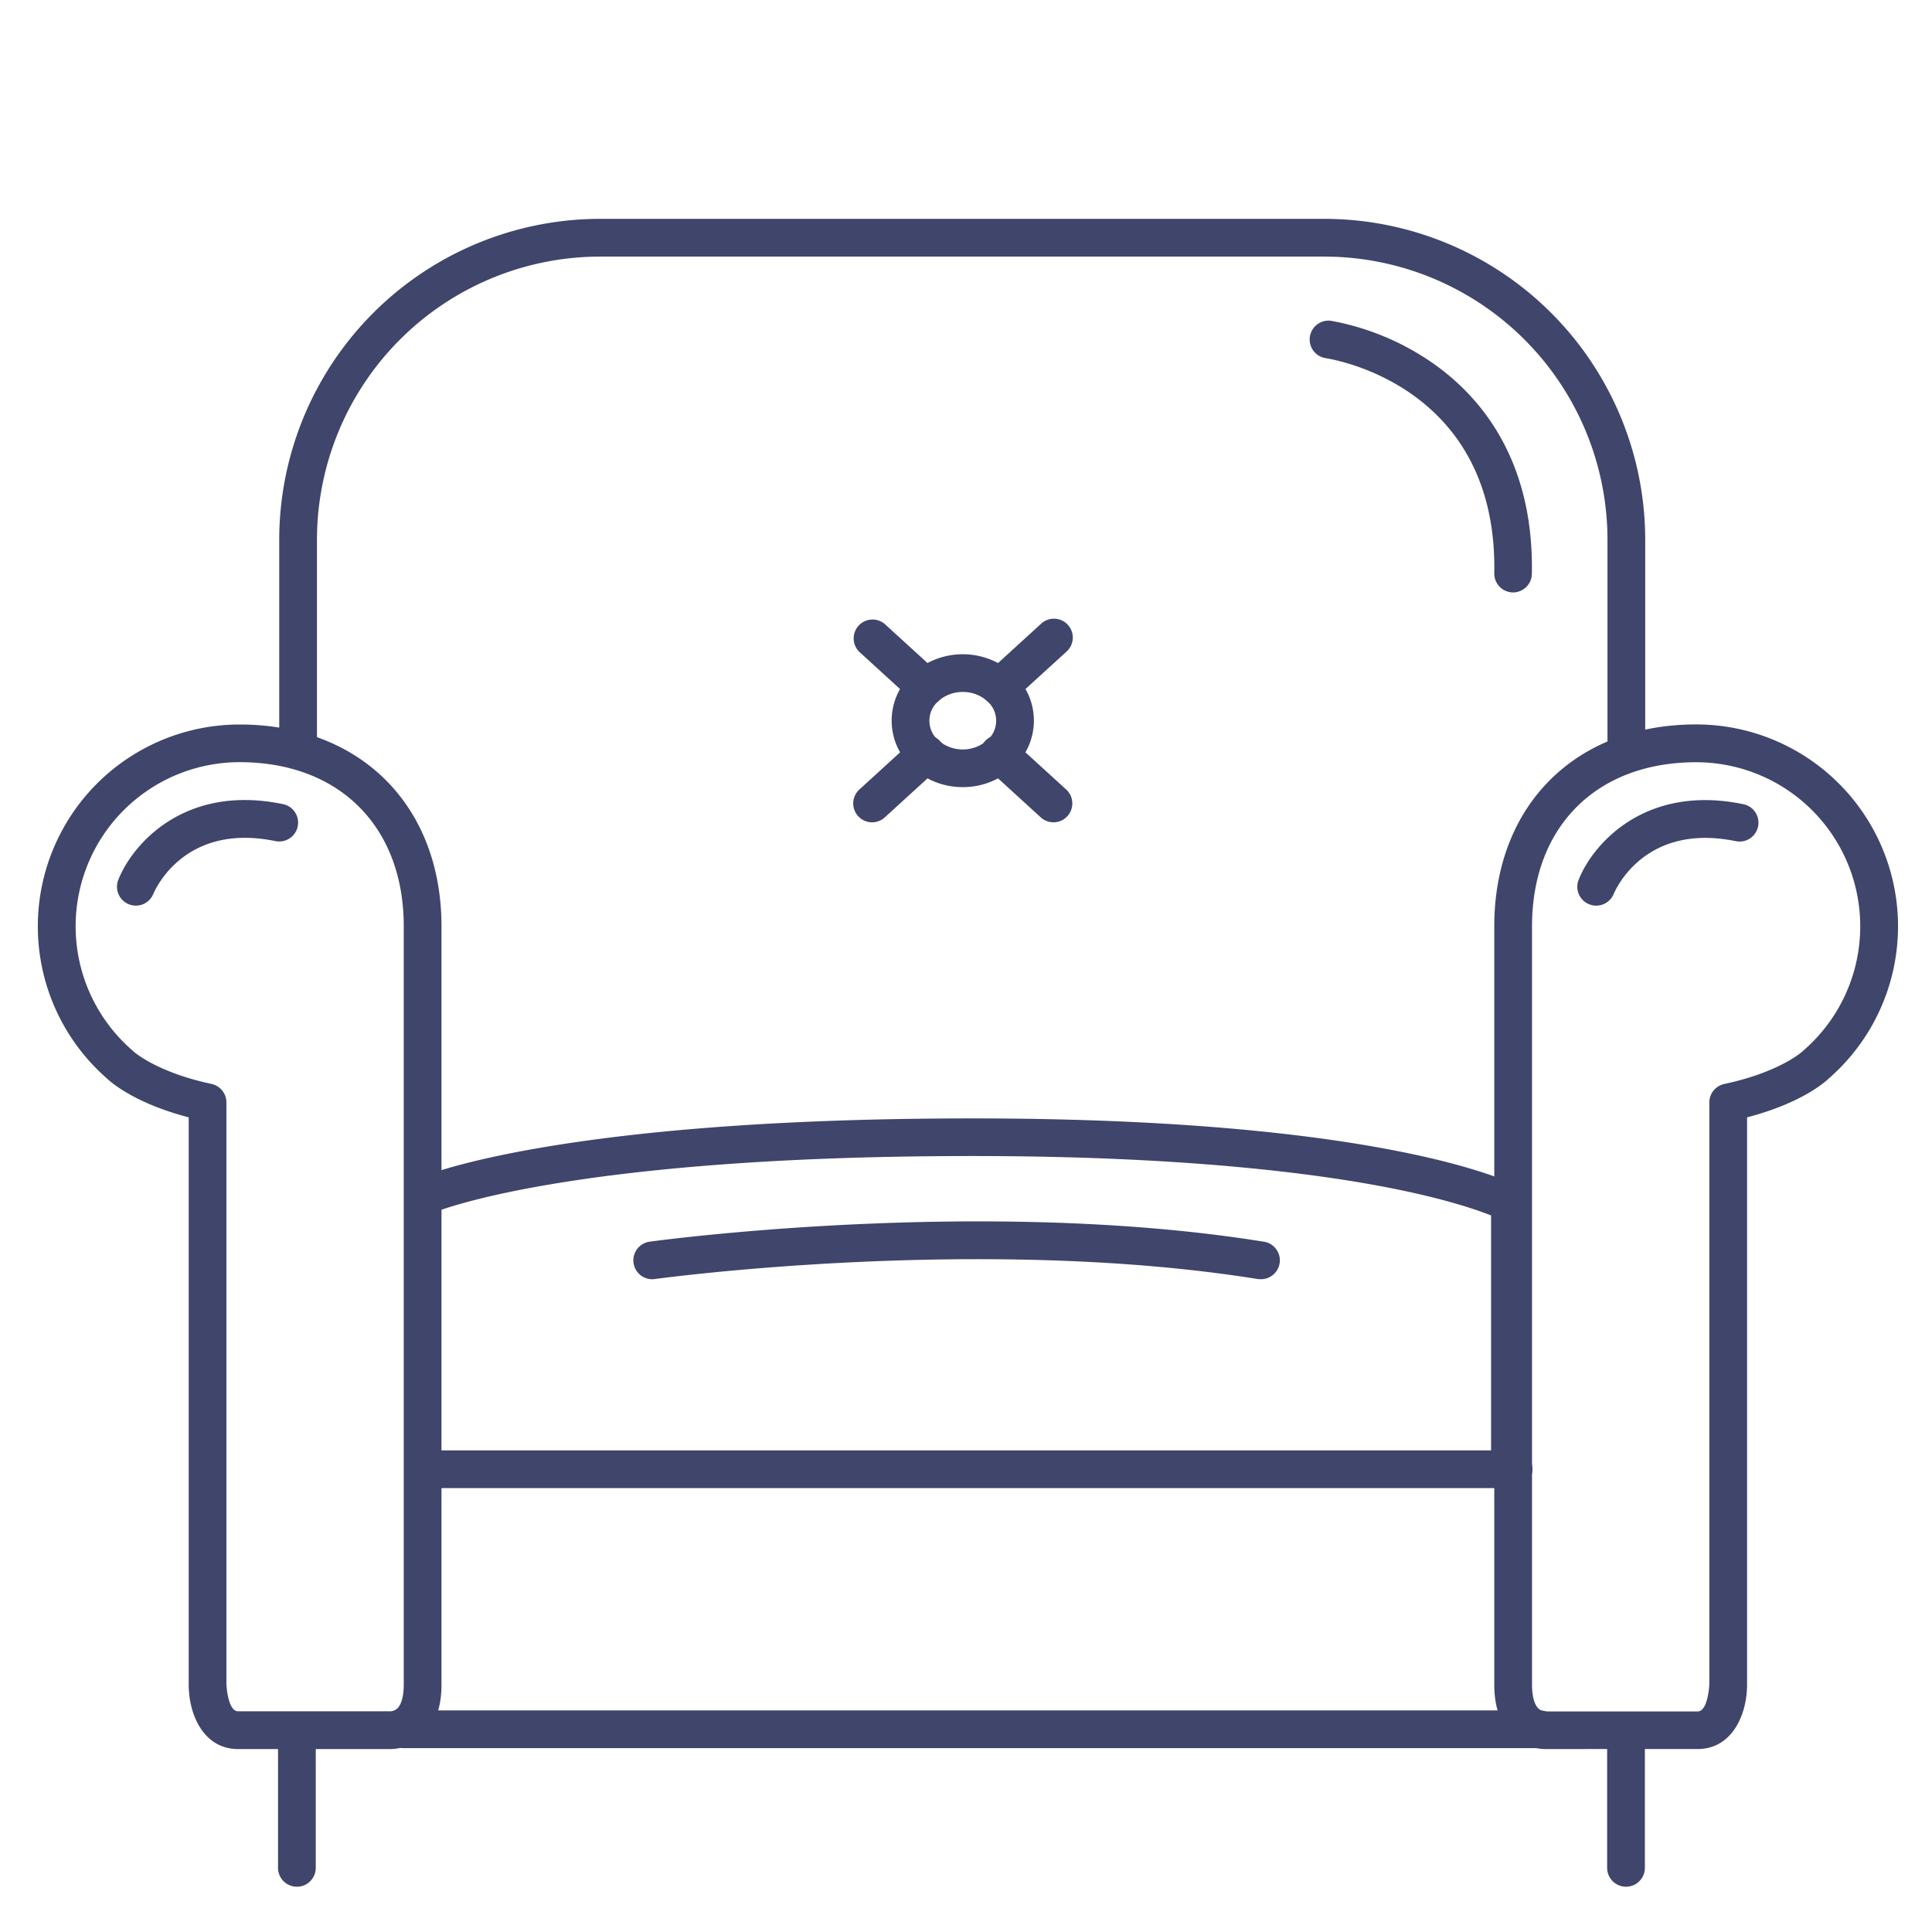<?xml version="1.0" ?><svg viewBox="0 0 512 512" xmlns="http://www.w3.org/2000/svg"><defs><style>.cls-1{fill:#3f456b;}</style></defs><title/><g id="Lines"><path class="cls-1" d="M431,204.12a5,5,0,0,1-5-5V143a75.09,75.09,0,0,0-75-75H159a75.09,75.09,0,0,0-75,75v55.38a5,5,0,0,1-10,0V143a85.1,85.1,0,0,1,85-85H351a85.1,85.1,0,0,1,85,85v56.12A5,5,0,0,1,431,204.12Z"/><path class="cls-1" d="M103.3,463.52H63.1c-9,0-13.09-8.88-13.09-17.13V296.11c-14.21-3.71-20.5-9.18-21.74-10.37A53.5,53.5,0,0,1,63.5,192c32,0,53.5,21.5,53.5,53.5v200.9c0,6.19-1.72,10.86-5.1,13.89A13,13,0,0,1,103.3,463.52Zm-.14-10,.22,0a3,3,0,0,0,1.92-.77c1.1-1.06,1.7-3.32,1.7-6.38V245.48c0-26.43-17.08-43.5-43.5-43.5A43.49,43.49,0,0,0,35,278.29l.27.26s5.87,5.51,20.84,8.72A5,5,0,0,1,60,292.15V446.38c0,.06.34,7.13,3.09,7.13h40.06Z"/><path class="cls-1" d="M409.7,463.52a13,13,0,0,1-8.6-3.25c-3.38-3-5.1-7.7-5.1-13.89V245.48c0-32,21.5-53.5,53.5-53.5a53.5,53.5,0,0,1,35.23,93.76c-1.24,1.19-7.53,6.66-21.74,10.37V446.38c0,8.25-4.1,17.13-13.09,17.13H409.7ZM449.5,202c-26.42,0-43.5,17.07-43.5,43.5v200.9c0,3.06.6,5.32,1.7,6.38a3,3,0,0,0,1.92.77,1.75,1.75,0,0,1,.47,0H449.9c2.75,0,3.09-7.07,3.09-7.15V292.15a5,5,0,0,1,3.95-4.88c15-3.21,20.83-8.71,20.89-8.77l.22-.21A43.49,43.49,0,0,0,449.5,202Z"/><path class="cls-1" d="M401.12,394.37h-286a5,5,0,0,1,0-10h286a5,5,0,0,1,0,10Z"/><path class="cls-1" d="M400.15,394.11a5,5,0,0,1-5-5v-67c-3.87-1.55-12.29-4.44-26.88-7.31-19.61-3.85-54.71-8.44-110.54-8.44-108,0-142.87,15-143.21,15.16a5,5,0,1,1-4.07-9.13c1.47-.65,37.19-16,147.28-16,110.3,0,143.45,17.37,144.81,18.11a5,5,0,0,1,2.61,4.39v70.22A5,5,0,0,1,400.15,394.11Z"/><path class="cls-1" d="M78.68,500a5,5,0,0,1-5-5V458.7a5,5,0,0,1,10,0V495A5,5,0,0,1,78.68,500Z"/><path class="cls-1" d="M430.91,500a5,5,0,0,1-5-5V458.7a5,5,0,0,1,10,0V495A5,5,0,0,1,430.91,500Z"/><path class="cls-1" d="M408,463.27H107a5,5,0,0,1,0-10H408a5,5,0,0,1,0,10Z"/><path class="cls-1" d="M255.14,208.59a19.52,19.52,0,0,1-13.16-5,16.86,16.86,0,0,1,0-25.24,19.92,19.92,0,0,1,26.32,0,16.84,16.84,0,0,1,0,25.24h0A19.49,19.49,0,0,1,255.14,208.59Zm0-25.21a9.56,9.56,0,0,0-6.42,2.38,6.88,6.88,0,0,0,0,10.48,9.87,9.87,0,0,0,12.85,0h0a6.88,6.88,0,0,0,0-10.48A9.57,9.57,0,0,0,255.14,183.38Z"/></g><g id="Outline"><path class="cls-1" d="M264.94,187.07a5,5,0,0,1-3.37-8.69l14.24-13a5,5,0,1,1,6.74,7.38l-14.25,13A4.93,4.93,0,0,1,264.94,187.07Z"/><path class="cls-1" d="M231.11,217.92a5,5,0,0,1-3.37-8.69l14.24-13a5,5,0,1,1,6.74,7.38l-14.24,13A5,5,0,0,1,231.11,217.92Z"/><path class="cls-1" d="M279.18,217.92a5,5,0,0,1-3.37-1.31l-14.24-13a5,5,0,1,1,6.73-7.38l14.25,13a5,5,0,0,1-3.37,8.69Z"/><path class="cls-1" d="M245.35,187.07a5,5,0,0,1-3.37-1.31l-14.24-13a5,5,0,0,1,6.74-7.38l14.24,13a5,5,0,0,1-3.37,8.69Z"/><path class="cls-1" d="M401,157h-.09a5,5,0,0,1-4.91-5.09c.91-49.77-42.84-56.69-44.71-57a5,5,0,0,1,1.4-9.9,68.67,68.67,0,0,1,27,11.22c12.29,8.57,26.83,25.21,26.27,55.82A5,5,0,0,1,401,157Z"/><path class="cls-1" d="M423,240a5,5,0,0,1-4.66-6.8c3.65-9.32,17.46-25.5,43.67-20.08a5,5,0,0,1-2,9.8c-24.34-5-32,13.17-32.35,13.95A5,5,0,0,1,423,240Z"/><path class="cls-1" d="M36,240a5,5,0,0,1-4.66-6.8C35,223.86,48.81,207.68,75,213.1a5,5,0,1,1-2,9.8c-24.33-5-32,13.17-32.35,13.95A5,5,0,0,1,36,240Z"/><path class="cls-1" d="M334,339a5.39,5.39,0,0,1-.8-.06c-73.37-11.74-158.67-.11-159.52,0a5,5,0,1,1-1.38-9.9c.87-.12,87.61-12,162.48,0A5,5,0,0,1,334,339Z"/></g></svg>